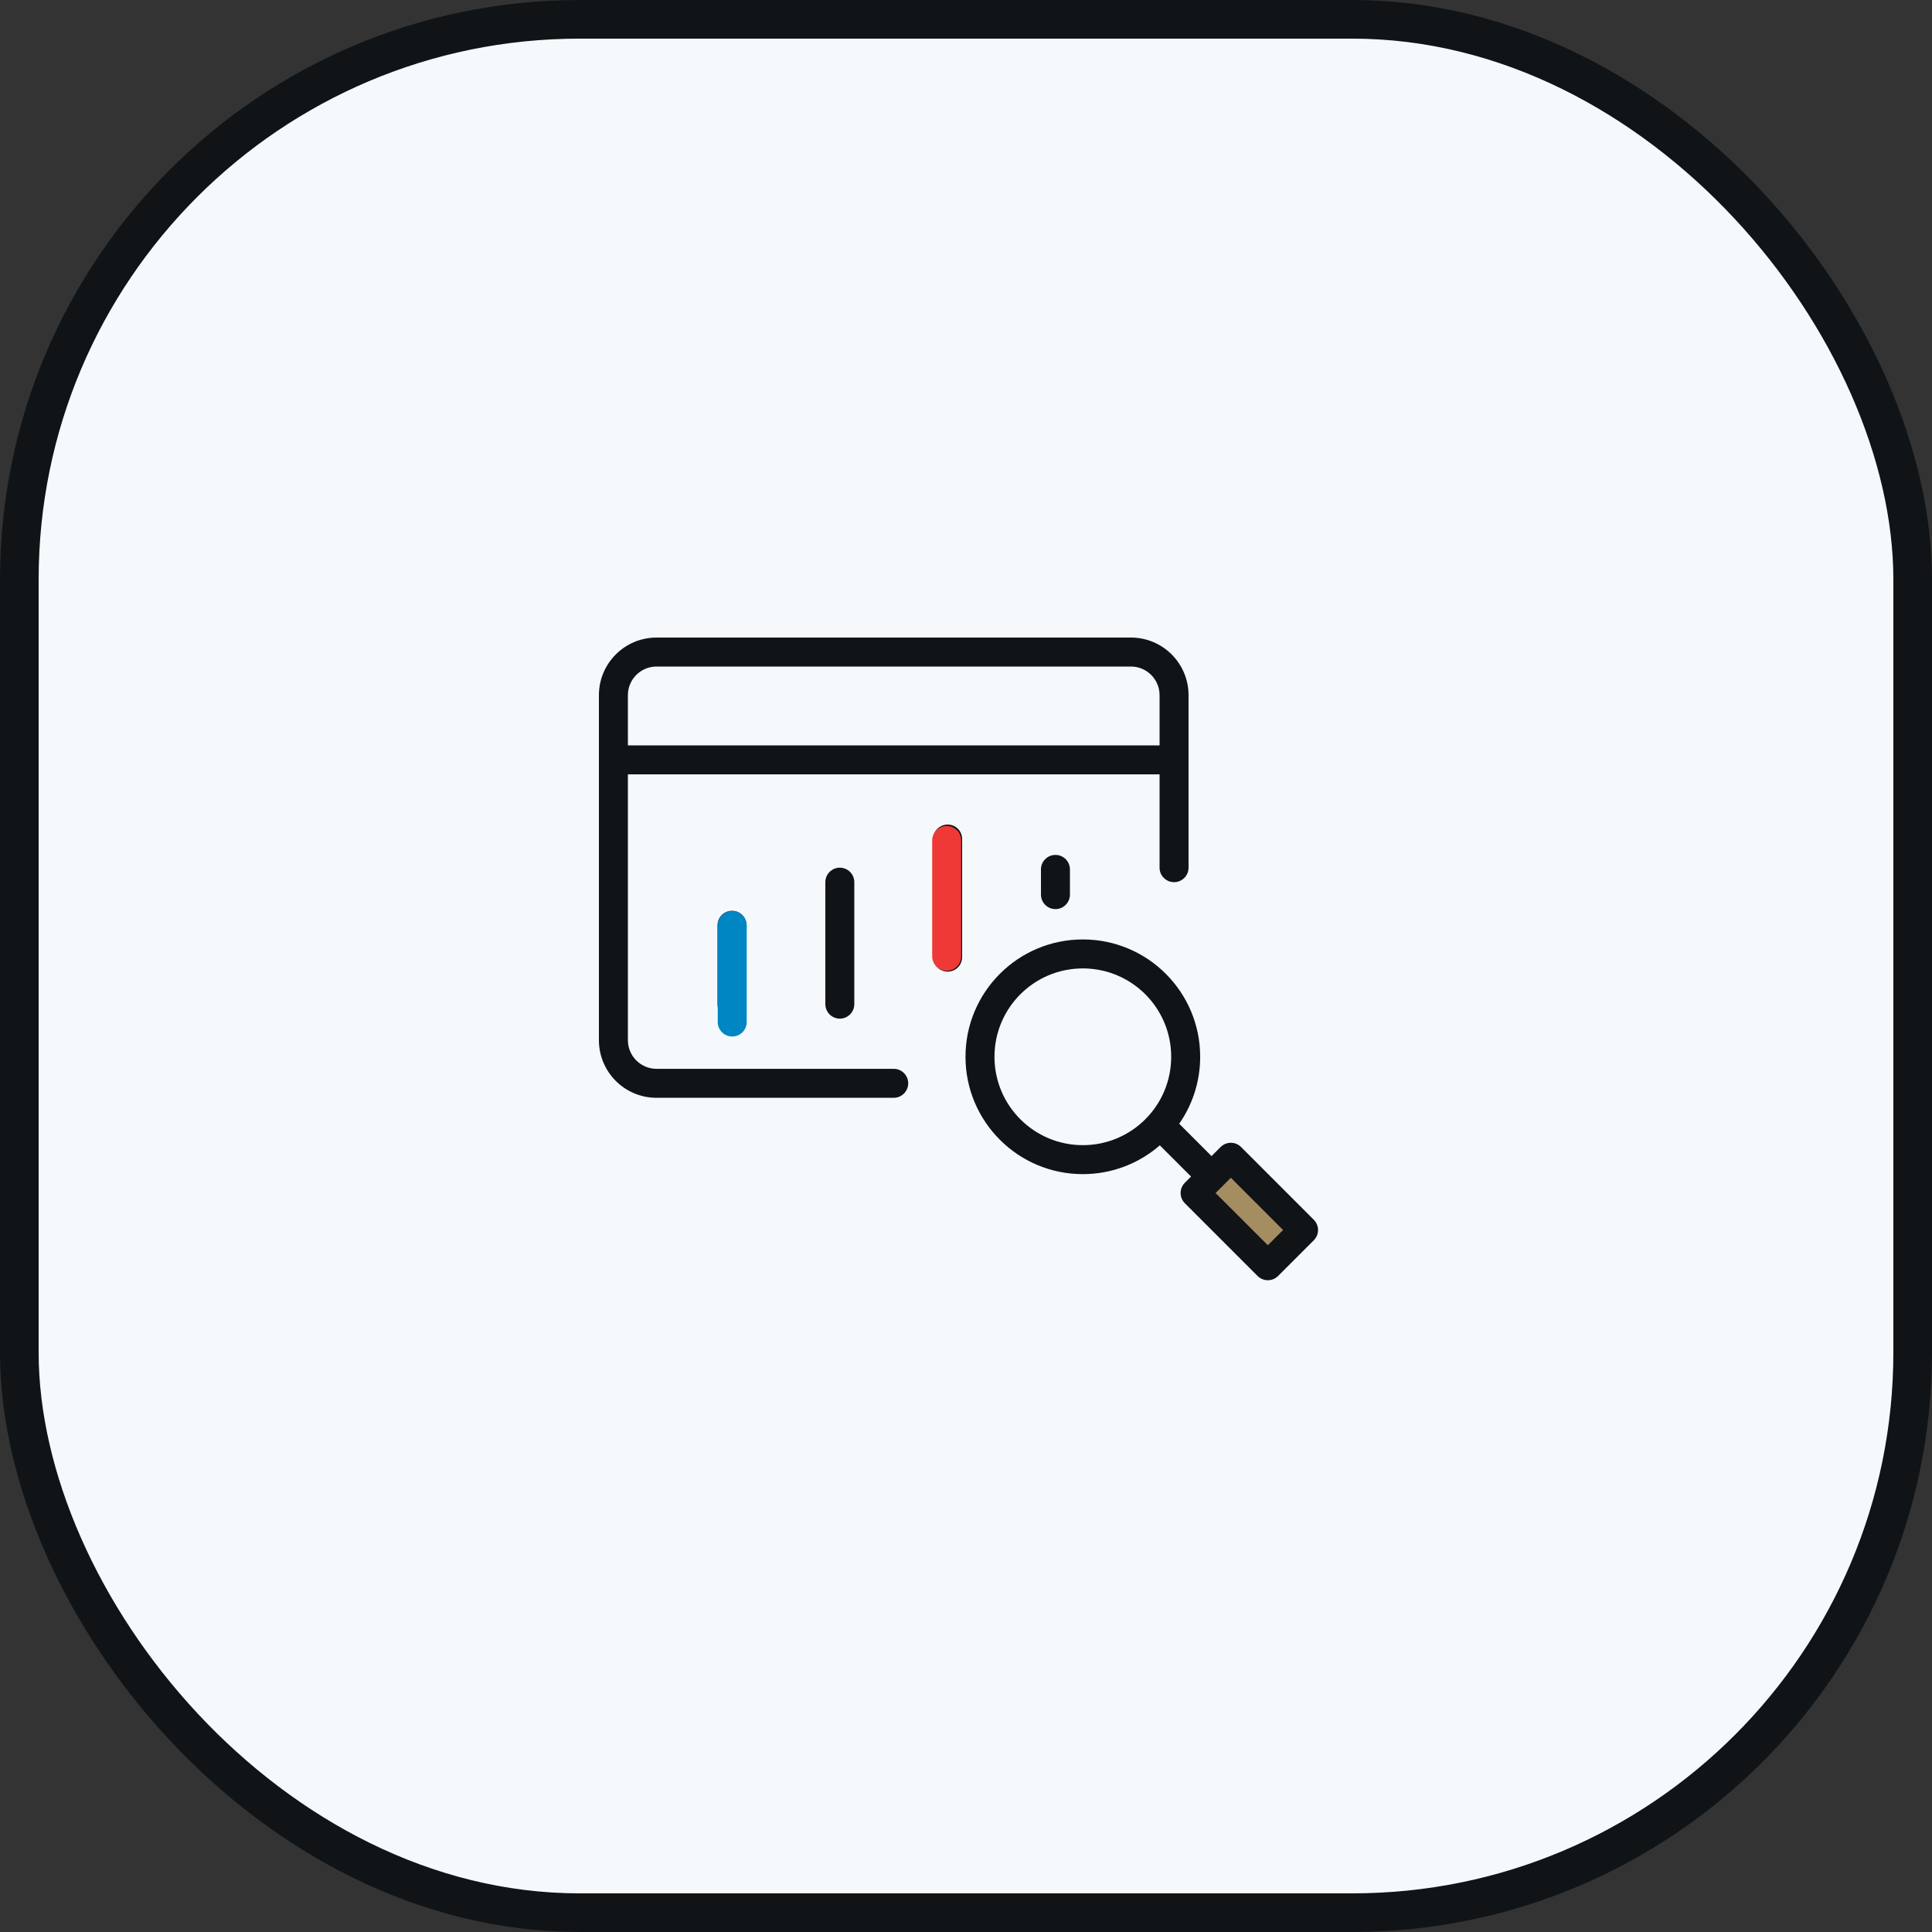 <svg width="100" height="100" viewBox="0 0 100 100" fill="none" xmlns="http://www.w3.org/2000/svg">
<rect x="0" y="0" width="100" height="100" fill="#333333" stroke="none"/>
<rect x="1" y="1" width="98" height="98" rx="29" fill="#F5F9FC"/>
<rect x="1" y="1" width="98" height="98" rx="29" stroke="#111417" stroke-width="2"/>
<rect x="62.183" y="62.091" width="2.513" height="5.036" transform="rotate(-45.154 62.183 62.091)" fill="#A58D62"/>
<path fill-rule="evenodd" clip-rule="evenodd" d="M32.5 53.84V40.081H60.019V44.911C60.019 45.325 60.354 45.661 60.769 45.661C61.183 45.661 61.519 45.325 61.519 44.911V35.982C61.519 34.335 60.183 33 58.536 33H33.982C32.335 33 31 34.335 31 35.982V53.84C31 55.487 32.335 56.822 33.982 56.822H46.259C46.673 56.822 47.009 56.486 47.009 56.072C47.009 55.658 46.673 55.322 46.259 55.322H33.982C33.164 55.322 32.5 54.658 32.5 53.84ZM33.982 34.5C33.164 34.5 32.5 35.164 32.5 35.982V38.581H60.019V35.982C60.019 35.164 59.355 34.5 58.536 34.5H33.982Z" fill="#111417"/>
<path d="M49.8 49.541V43.429C49.8 43.014 49.464 42.679 49.05 42.679C48.635 42.679 48.3 43.014 48.3 43.429V49.541C48.3 49.955 48.635 50.291 49.05 50.291C49.464 50.291 49.8 49.955 49.8 49.541Z" fill="#111417"/>
<path d="M44.219 45.661V51.974C44.219 52.388 43.883 52.724 43.469 52.724C43.055 52.724 42.719 52.388 42.719 51.974V45.661C42.719 45.247 43.055 44.911 43.469 44.911C43.883 44.911 44.219 45.247 44.219 45.661Z" fill="#111417"/>
<path d="M38.639 47.893V51.974C38.639 52.388 38.303 52.724 37.889 52.724C37.474 52.724 37.139 52.388 37.139 51.974V47.893C37.139 47.479 37.474 47.143 37.889 47.143C38.303 47.143 38.639 47.479 38.639 47.893Z" fill="#111417"/>
<path d="M55.38 45V46.305C55.38 46.719 55.044 47.055 54.63 47.055C54.216 47.055 53.88 46.719 53.88 46.305V45C53.88 44.586 54.216 44.25 54.63 44.25C55.044 44.25 55.38 44.586 55.38 45Z" fill="#111417"/>
<path fill-rule="evenodd" clip-rule="evenodd" d="M56.047 48.625C52.693 48.625 49.974 51.345 49.974 54.699C49.974 58.053 52.693 60.773 56.047 60.773C57.572 60.773 58.966 60.211 60.032 59.283L61.649 60.899L61.328 61.22C61.035 61.513 61.035 61.988 61.328 62.281L65.092 66.045C65.385 66.338 65.86 66.338 66.153 66.045L68.003 64.195C68.296 63.903 68.296 63.428 68.003 63.135L64.239 59.37C63.946 59.077 63.471 59.077 63.178 59.37L62.709 59.839L61.036 58.165C61.72 57.182 62.121 55.987 62.121 54.699C62.121 51.345 59.402 48.625 56.047 48.625ZM51.474 54.699C51.474 52.173 53.521 50.125 56.047 50.125C58.574 50.125 60.621 52.173 60.621 54.699C60.621 57.225 58.574 59.273 56.047 59.273C53.521 59.273 51.474 57.225 51.474 54.699ZM65.623 64.454L62.919 61.751L63.708 60.961L66.412 63.665L65.623 64.454Z" fill="#111417"/>
<path d="M37.9 47.9V52.9" stroke="#0086C3" stroke-width="1.5" stroke-linecap="round"/>
<path d="M49 43.5V49.5" stroke="#EF3937" stroke-width="1.5" stroke-linecap="round"/>
</svg>
